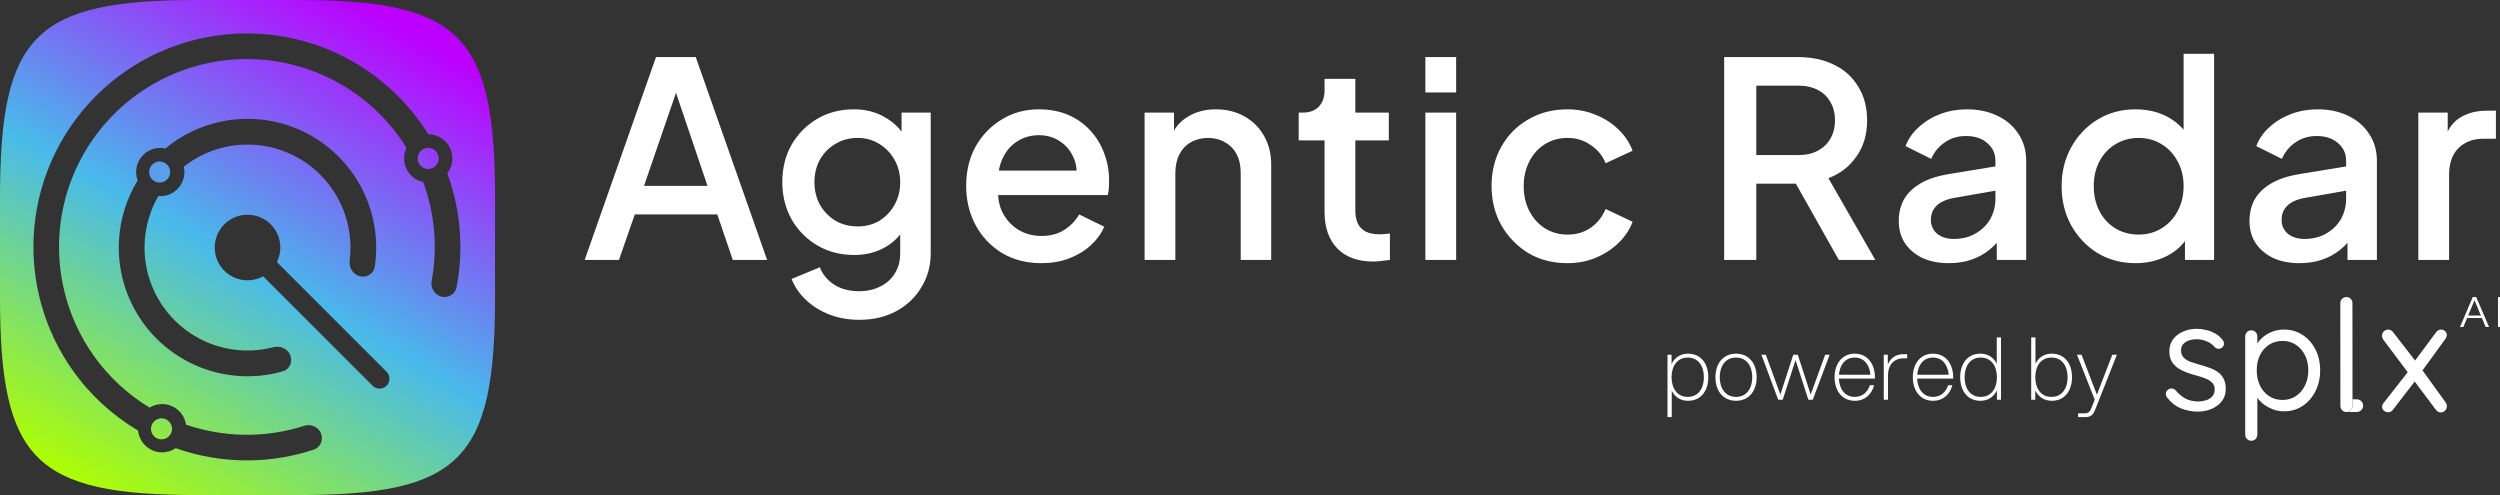 <svg width="202" height="40" viewBox="0 0 202 40" fill="none" xmlns="http://www.w3.org/2000/svg">
<rect x="0" y="0" width="202" height="40" fill="#333333" stroke="none"/>
<g clip-path="url(#clip0_5033_58972)">
<path d="M134.734 28.66H135.063V29.416C135.308 28.905 135.763 28.576 136.393 28.576C137.464 28.576 138.031 29.416 138.031 30.48C138.031 31.544 137.464 32.384 136.393 32.384C135.77 32.384 135.329 32.069 135.077 31.572V33.7H134.734V28.66ZM135.063 30.48C135.063 31.362 135.504 32.069 136.372 32.069C137.24 32.069 137.674 31.362 137.674 30.48C137.674 29.598 137.24 28.891 136.372 28.891C135.504 28.891 135.063 29.598 135.063 30.48ZM140.273 32.384C139.195 32.384 138.607 31.544 138.607 30.48C138.607 29.416 139.195 28.576 140.273 28.576C141.344 28.576 141.939 29.416 141.939 30.48C141.939 31.544 141.344 32.384 140.273 32.384ZM138.957 30.48C138.957 31.362 139.398 32.069 140.273 32.069C141.141 32.069 141.582 31.362 141.582 30.48C141.582 29.598 141.141 28.891 140.273 28.891C139.398 28.891 138.957 29.598 138.957 30.48ZM146.115 32.3L145.079 29.094L144.043 32.3H143.679L142.321 28.66H142.678L143.854 31.88L144.897 28.66H145.261L146.304 31.88L147.473 28.66H147.837L146.472 32.3H146.115ZM149.863 32.384C148.82 32.384 148.232 31.544 148.232 30.48C148.232 29.416 148.82 28.576 149.863 28.576C150.899 28.576 151.494 29.416 151.494 30.48V30.592H148.582C148.617 31.418 149.058 32.069 149.863 32.069C150.479 32.069 150.913 31.684 151.081 31.124H151.431C151.228 31.873 150.682 32.384 149.863 32.384ZM148.589 30.277H151.13C151.067 29.493 150.633 28.891 149.863 28.891C149.086 28.891 148.652 29.493 148.589 30.277ZM152.207 32.3V28.66H152.536V29.444C152.816 28.8 153.334 28.618 153.81 28.618H154.097V28.954H153.782C153.152 28.954 152.557 29.36 152.55 30.319V32.3H152.207ZM156.186 32.384C155.143 32.384 154.555 31.544 154.555 30.48C154.555 29.416 155.143 28.576 156.186 28.576C157.222 28.576 157.817 29.416 157.817 30.48V30.592H154.905C154.94 31.418 155.381 32.069 156.186 32.069C156.802 32.069 157.236 31.684 157.404 31.124H157.754C157.551 31.873 157.005 32.384 156.186 32.384ZM154.912 30.277H157.453C157.39 29.493 156.956 28.891 156.186 28.891C155.409 28.891 154.975 29.493 154.912 30.277ZM161.68 32.3H161.351V31.544C161.106 32.055 160.651 32.384 160.021 32.384C158.95 32.384 158.383 31.544 158.383 30.48C158.383 29.416 158.95 28.576 160.021 28.576C160.644 28.576 161.085 28.891 161.337 29.388V27.26H161.68V32.3ZM158.74 30.48C158.74 31.362 159.174 32.069 160.042 32.069C160.91 32.069 161.351 31.362 161.351 30.48C161.351 29.598 160.91 28.891 160.042 28.891C159.174 28.891 158.74 29.598 158.74 30.48ZM164.122 32.3V27.26H164.465V29.388C164.717 28.891 165.158 28.576 165.781 28.576C166.852 28.576 167.419 29.416 167.419 30.48C167.419 31.544 166.852 32.384 165.781 32.384C165.151 32.384 164.696 32.055 164.451 31.544V32.3H164.122ZM164.451 30.48C164.451 31.362 164.892 32.069 165.76 32.069C166.628 32.069 167.062 31.362 167.062 30.48C167.062 29.598 166.628 28.891 165.76 28.891C164.892 28.891 164.451 29.598 164.451 30.48ZM167.91 33.7V33.399H168.414C168.806 33.399 168.897 33.21 169.023 32.874L169.254 32.293L167.819 28.66H168.19L169.429 31.894L170.675 28.66H171.046L169.345 32.965C169.184 33.385 169.044 33.7 168.519 33.7H167.91Z" fill="white"/>
<path d="M47.242 21L53.006 4.61H56.218L61.982 21H59.21L57.956 17.326H51.29L50.014 21H47.242ZM52.038 15.016H57.164L54.26 6.436H54.986L52.038 15.016ZM69.437 25.84C68.571 25.84 67.772 25.701 67.039 25.422C66.305 25.143 65.675 24.755 65.147 24.256C64.619 23.772 64.223 23.2 63.959 22.54L66.247 21.594C66.452 22.151 66.826 22.613 67.369 22.98C67.926 23.347 68.608 23.53 69.415 23.53C70.045 23.53 70.61 23.405 71.109 23.156C71.607 22.921 72.003 22.569 72.297 22.1C72.59 21.645 72.737 21.095 72.737 20.45V17.766L73.177 18.272C72.766 19.035 72.194 19.614 71.461 20.01C70.742 20.406 69.928 20.604 69.019 20.604C67.919 20.604 66.929 20.347 66.049 19.834C65.169 19.321 64.472 18.617 63.959 17.722C63.46 16.827 63.211 15.823 63.211 14.708C63.211 13.579 63.46 12.574 63.959 11.694C64.472 10.814 65.161 10.117 66.027 9.604C66.892 9.091 67.882 8.834 68.997 8.834C69.906 8.834 70.713 9.032 71.417 9.428C72.135 9.809 72.722 10.367 73.177 11.1L72.847 11.716V9.098H75.201V20.45C75.201 21.477 74.951 22.393 74.453 23.2C73.969 24.021 73.294 24.667 72.429 25.136C71.563 25.605 70.566 25.84 69.437 25.84ZM69.305 18.294C69.965 18.294 70.551 18.14 71.065 17.832C71.578 17.509 71.981 17.084 72.275 16.556C72.583 16.013 72.737 15.405 72.737 14.73C72.737 14.055 72.583 13.447 72.275 12.904C71.967 12.361 71.556 11.936 71.043 11.628C70.529 11.305 69.95 11.144 69.305 11.144C68.63 11.144 68.029 11.305 67.501 11.628C66.973 11.936 66.555 12.361 66.247 12.904C65.953 13.432 65.807 14.041 65.807 14.73C65.807 15.39 65.953 15.991 66.247 16.534C66.555 17.077 66.973 17.509 67.501 17.832C68.029 18.14 68.63 18.294 69.305 18.294ZM84.139 21.264C82.951 21.264 81.895 20.993 80.971 20.45C80.061 19.893 79.35 19.145 78.837 18.206C78.323 17.253 78.067 16.189 78.067 15.016C78.067 13.813 78.323 12.75 78.837 11.826C79.365 10.902 80.069 10.176 80.949 9.648C81.829 9.105 82.826 8.834 83.941 8.834C84.835 8.834 85.635 8.988 86.339 9.296C87.043 9.604 87.637 10.029 88.121 10.572C88.605 11.1 88.971 11.709 89.221 12.398C89.485 13.087 89.617 13.821 89.617 14.598C89.617 14.789 89.609 14.987 89.595 15.192C89.58 15.397 89.551 15.588 89.507 15.764H80.025V13.784H88.099L86.911 14.686C87.057 13.967 87.006 13.329 86.757 12.772C86.522 12.2 86.155 11.753 85.657 11.43C85.173 11.093 84.601 10.924 83.941 10.924C83.281 10.924 82.694 11.093 82.181 11.43C81.667 11.753 81.271 12.222 80.993 12.838C80.714 13.439 80.604 14.173 80.663 15.038C80.589 15.845 80.699 16.549 80.993 17.15C81.301 17.751 81.726 18.221 82.269 18.558C82.826 18.895 83.457 19.064 84.161 19.064C84.879 19.064 85.488 18.903 85.987 18.58C86.5 18.257 86.903 17.839 87.197 17.326L89.221 18.316C88.986 18.873 88.619 19.379 88.121 19.834C87.637 20.274 87.05 20.626 86.361 20.89C85.686 21.139 84.945 21.264 84.139 21.264ZM92.483 21V9.098H94.859V11.43L94.573 11.122C94.866 10.374 95.336 9.809 95.981 9.428C96.626 9.032 97.374 8.834 98.225 8.834C99.105 8.834 99.882 9.025 100.557 9.406C101.232 9.787 101.76 10.315 102.141 10.99C102.522 11.665 102.713 12.442 102.713 13.322V21H100.249V13.982C100.249 13.381 100.139 12.875 99.919 12.464C99.699 12.039 99.384 11.716 98.973 11.496C98.577 11.261 98.122 11.144 97.609 11.144C97.096 11.144 96.634 11.261 96.223 11.496C95.827 11.716 95.519 12.039 95.299 12.464C95.079 12.889 94.969 13.395 94.969 13.982V21H92.483ZM110.962 21.132C109.715 21.132 108.747 20.78 108.058 20.076C107.368 19.372 107.024 18.382 107.024 17.106V11.342H104.934V9.098H105.264C105.821 9.098 106.254 8.937 106.562 8.614C106.87 8.291 107.024 7.851 107.024 7.294V6.37H109.51V9.098H112.216V11.342H109.51V16.996C109.51 17.407 109.576 17.759 109.708 18.052C109.84 18.331 110.052 18.551 110.346 18.712C110.639 18.859 111.02 18.932 111.49 18.932C111.607 18.932 111.739 18.925 111.886 18.91C112.032 18.895 112.172 18.881 112.304 18.866V21C112.098 21.029 111.871 21.059 111.622 21.088C111.372 21.117 111.152 21.132 110.962 21.132ZM115.17 21V9.098H117.656V21H115.17ZM115.17 7.47V4.61H117.656V7.47H115.17ZM126.656 21.264C125.468 21.264 124.412 20.993 123.488 20.45C122.579 19.893 121.853 19.145 121.31 18.206C120.782 17.267 120.518 16.204 120.518 15.016C120.518 13.843 120.782 12.787 121.31 11.848C121.838 10.909 122.564 10.176 123.488 9.648C124.412 9.105 125.468 8.834 126.656 8.834C127.463 8.834 128.218 8.981 128.922 9.274C129.626 9.553 130.235 9.941 130.748 10.44C131.276 10.939 131.665 11.518 131.914 12.178L129.736 13.19C129.487 12.574 129.083 12.083 128.526 11.716C127.983 11.335 127.36 11.144 126.656 11.144C125.981 11.144 125.373 11.313 124.83 11.65C124.302 11.973 123.884 12.435 123.576 13.036C123.268 13.623 123.114 14.29 123.114 15.038C123.114 15.786 123.268 16.461 123.576 17.062C123.884 17.649 124.302 18.111 124.83 18.448C125.373 18.785 125.981 18.954 126.656 18.954C127.375 18.954 127.998 18.771 128.526 18.404C129.069 18.023 129.472 17.517 129.736 16.886L131.914 17.92C131.679 18.551 131.298 19.123 130.77 19.636C130.257 20.135 129.648 20.531 128.944 20.824C128.24 21.117 127.477 21.264 126.656 21.264ZM139.312 21V4.61H145.274C146.374 4.61 147.342 4.815 148.178 5.226C149.014 5.622 149.666 6.209 150.136 6.986C150.62 7.749 150.862 8.665 150.862 9.736C150.862 10.865 150.576 11.833 150.004 12.64C149.446 13.447 148.691 14.033 147.738 14.4L151.522 21H148.574L144.548 13.85L146.242 14.84H141.908V21H139.312ZM141.908 12.53H145.318C145.919 12.53 146.44 12.413 146.88 12.178C147.32 11.943 147.657 11.621 147.892 11.21C148.141 10.785 148.266 10.286 148.266 9.714C148.266 9.142 148.141 8.651 147.892 8.24C147.657 7.815 147.32 7.492 146.88 7.272C146.44 7.037 145.919 6.92 145.318 6.92H141.908V12.53ZM157.468 21.264C156.662 21.264 155.95 21.125 155.334 20.846C154.733 20.553 154.264 20.157 153.926 19.658C153.589 19.145 153.42 18.543 153.42 17.854C153.42 17.209 153.56 16.629 153.838 16.116C154.132 15.603 154.579 15.17 155.18 14.818C155.782 14.466 156.537 14.217 157.446 14.07L161.582 13.388V15.346L157.93 15.984C157.27 16.101 156.786 16.314 156.478 16.622C156.17 16.915 156.016 17.297 156.016 17.766C156.016 18.221 156.185 18.595 156.522 18.888C156.874 19.167 157.322 19.306 157.864 19.306C158.539 19.306 159.126 19.159 159.624 18.866C160.138 18.573 160.534 18.184 160.812 17.7C161.091 17.201 161.23 16.651 161.23 16.05V12.992C161.23 12.405 161.01 11.929 160.57 11.562C160.145 11.181 159.573 10.99 158.854 10.99C158.194 10.99 157.615 11.166 157.116 11.518C156.632 11.855 156.273 12.295 156.038 12.838L153.97 11.804C154.19 11.217 154.55 10.704 155.048 10.264C155.547 9.809 156.126 9.457 156.786 9.208C157.461 8.959 158.172 8.834 158.92 8.834C159.859 8.834 160.688 9.01 161.406 9.362C162.14 9.714 162.704 10.205 163.1 10.836C163.511 11.452 163.716 12.171 163.716 12.992V21H161.34V18.844L161.846 18.91C161.568 19.394 161.208 19.812 160.768 20.164C160.343 20.516 159.852 20.787 159.294 20.978C158.752 21.169 158.143 21.264 157.468 21.264ZM172.563 21.264C171.419 21.264 170.392 20.993 169.483 20.45C168.588 19.893 167.877 19.145 167.349 18.206C166.836 17.267 166.579 16.211 166.579 15.038C166.579 13.865 166.843 12.809 167.371 11.87C167.899 10.931 168.61 10.191 169.505 9.648C170.4 9.105 171.412 8.834 172.541 8.834C173.494 8.834 174.338 9.025 175.071 9.406C175.804 9.787 176.384 10.315 176.809 10.99L176.435 11.562V4.346H178.899V21H176.545V18.58L176.831 19.042C176.42 19.761 175.834 20.311 175.071 20.692C174.308 21.073 173.472 21.264 172.563 21.264ZM172.805 18.954C173.494 18.954 174.11 18.785 174.653 18.448C175.21 18.111 175.643 17.649 175.951 17.062C176.274 16.461 176.435 15.786 176.435 15.038C176.435 14.29 176.274 13.623 175.951 13.036C175.643 12.449 175.21 11.987 174.653 11.65C174.11 11.313 173.494 11.144 172.805 11.144C172.116 11.144 171.492 11.313 170.935 11.65C170.378 11.987 169.945 12.449 169.637 13.036C169.329 13.623 169.175 14.29 169.175 15.038C169.175 15.786 169.329 16.461 169.637 17.062C169.945 17.649 170.37 18.111 170.913 18.448C171.47 18.785 172.101 18.954 172.805 18.954ZM185.805 21.264C184.999 21.264 184.287 21.125 183.671 20.846C183.07 20.553 182.601 20.157 182.263 19.658C181.926 19.145 181.757 18.543 181.757 17.854C181.757 17.209 181.897 16.629 182.175 16.116C182.469 15.603 182.916 15.17 183.517 14.818C184.119 14.466 184.874 14.217 185.783 14.07L189.919 13.388V15.346L186.267 15.984C185.607 16.101 185.123 16.314 184.815 16.622C184.507 16.915 184.353 17.297 184.353 17.766C184.353 18.221 184.522 18.595 184.859 18.888C185.211 19.167 185.659 19.306 186.201 19.306C186.876 19.306 187.463 19.159 187.961 18.866C188.475 18.573 188.871 18.184 189.149 17.7C189.428 17.201 189.567 16.651 189.567 16.05V12.992C189.567 12.405 189.347 11.929 188.907 11.562C188.482 11.181 187.91 10.99 187.191 10.99C186.531 10.99 185.952 11.166 185.453 11.518C184.969 11.855 184.61 12.295 184.375 12.838L182.307 11.804C182.527 11.217 182.887 10.704 183.385 10.264C183.884 9.809 184.463 9.457 185.123 9.208C185.798 8.959 186.509 8.834 187.257 8.834C188.196 8.834 189.025 9.01 189.743 9.362C190.477 9.714 191.041 10.205 191.437 10.836C191.848 11.452 192.053 12.171 192.053 12.992V21H189.677V18.844L190.183 18.91C189.905 19.394 189.545 19.812 189.105 20.164C188.68 20.516 188.189 20.787 187.631 20.978C187.089 21.169 186.48 21.264 185.805 21.264ZM195.4 21V9.098H197.776V11.496L197.556 11.144C197.82 10.367 198.245 9.809 198.832 9.472C199.419 9.12 200.123 8.944 200.944 8.944H201.67V11.21H200.636C199.815 11.21 199.147 11.467 198.634 11.98C198.135 12.479 197.886 13.197 197.886 14.136V21H195.4Z" fill="white"/>
<path d="M175.099 32.118C175.026 32.011 174.993 31.899 175.001 31.784C175.009 31.66 175.079 31.552 175.21 31.462C175.291 31.404 175.385 31.379 175.492 31.387C175.606 31.396 175.708 31.449 175.798 31.548C176.027 31.821 176.288 32.04 176.582 32.205C176.877 32.362 177.236 32.44 177.661 32.44C177.857 32.432 178.053 32.399 178.249 32.341C178.445 32.283 178.609 32.184 178.74 32.044C178.879 31.895 178.948 31.701 178.948 31.462C178.948 31.23 178.879 31.049 178.74 30.917C178.601 30.776 178.421 30.665 178.2 30.582C177.98 30.491 177.739 30.413 177.477 30.347C177.208 30.272 176.942 30.19 176.68 30.099C176.419 30 176.182 29.88 175.97 29.74C175.765 29.591 175.598 29.409 175.467 29.194C175.344 28.971 175.283 28.703 175.283 28.389C175.283 28.017 175.381 27.695 175.577 27.423C175.782 27.15 176.051 26.94 176.386 26.791C176.73 26.642 177.101 26.568 177.502 26.568C177.73 26.568 177.968 26.597 178.213 26.655C178.466 26.704 178.711 26.795 178.948 26.927C179.185 27.051 179.393 27.224 179.573 27.448C179.647 27.53 179.688 27.633 179.696 27.757C179.704 27.881 179.651 27.993 179.536 28.092C179.447 28.158 179.344 28.187 179.23 28.178C179.124 28.17 179.034 28.129 178.96 28.055C178.789 27.848 178.572 27.691 178.311 27.584C178.057 27.468 177.775 27.41 177.465 27.41C177.269 27.41 177.077 27.439 176.889 27.497C176.701 27.555 176.542 27.654 176.411 27.794C176.288 27.927 176.227 28.112 176.227 28.352C176.235 28.575 176.309 28.757 176.448 28.897C176.587 29.038 176.774 29.153 177.012 29.244C177.248 29.327 177.51 29.409 177.796 29.492C178.057 29.558 178.307 29.636 178.544 29.727C178.789 29.81 179.009 29.921 179.205 30.062C179.402 30.202 179.557 30.384 179.671 30.607C179.786 30.822 179.843 31.094 179.843 31.424C179.843 31.805 179.737 32.135 179.524 32.416C179.312 32.688 179.03 32.899 178.678 33.047C178.335 33.188 177.963 33.258 177.563 33.258C177.114 33.258 176.668 33.171 176.227 32.998C175.794 32.825 175.418 32.531 175.099 32.118Z" fill="white"/>
<path d="M184.538 26.629C185.094 26.629 185.592 26.77 186.033 27.051C186.475 27.331 186.822 27.72 187.075 28.215C187.337 28.711 187.468 29.281 187.468 29.925C187.468 30.561 187.337 31.131 187.075 31.635C186.822 32.13 186.475 32.523 186.033 32.812C185.6 33.093 185.11 33.233 184.563 33.233C184.26 33.233 183.974 33.188 183.705 33.097C183.443 32.998 183.202 32.874 182.981 32.725C182.769 32.568 182.589 32.395 182.442 32.205C182.295 32.006 182.189 31.812 182.124 31.622L182.393 31.449V35.104C182.393 35.244 182.348 35.364 182.258 35.463C182.169 35.562 182.05 35.612 181.903 35.612C181.764 35.612 181.646 35.562 181.547 35.463C181.458 35.372 181.413 35.252 181.413 35.104V27.187C181.413 27.047 181.458 26.931 181.547 26.84C181.646 26.741 181.764 26.691 181.903 26.691C182.05 26.691 182.169 26.741 182.258 26.84C182.348 26.931 182.393 27.047 182.393 27.187V28.29L182.209 28.191C182.266 27.984 182.365 27.786 182.504 27.596C182.651 27.406 182.826 27.241 183.031 27.1C183.243 26.951 183.476 26.836 183.729 26.753C183.991 26.671 184.26 26.629 184.538 26.629ZM184.428 27.546C184.019 27.546 183.656 27.649 183.337 27.856C183.026 28.062 182.781 28.343 182.602 28.698C182.43 29.054 182.344 29.462 182.344 29.925C182.344 30.379 182.43 30.788 182.602 31.151C182.781 31.515 183.026 31.8 183.337 32.006C183.656 32.213 184.019 32.316 184.428 32.316C184.836 32.316 185.196 32.213 185.506 32.006C185.817 31.8 186.062 31.515 186.242 31.151C186.422 30.788 186.512 30.379 186.512 29.925C186.512 29.462 186.422 29.054 186.242 28.698C186.062 28.343 185.817 28.062 185.506 27.856C185.196 27.649 184.836 27.546 184.428 27.546Z" fill="white"/>
<path d="M190.083 32.781C190.083 32.921 190.034 33.041 189.936 33.14C189.838 33.239 189.72 33.289 189.581 33.289C189.442 33.289 189.328 33.239 189.238 33.14C189.148 33.041 189.103 32.921 189.103 32.781L189.097 24.498C189.097 24.358 189.142 24.242 189.232 24.151C189.33 24.052 189.448 24.002 189.587 24.002C189.734 24.002 189.853 24.052 189.943 24.151C190.033 24.242 190.077 24.358 190.077 24.498L190.083 32.258V32.523V32.781Z" fill="white"/>
<path d="M190.083 32.781C190.083 32.921 190.034 33.041 189.936 33.14C189.838 33.239 189.72 33.289 189.581 33.289H190.43C190.712 33.289 190.941 33.06 190.941 32.777C190.941 32.495 190.712 32.265 190.43 32.265L190.083 32.258V32.523V32.781Z" fill="white"/>
<path d="M192.97 26.629C193.125 26.629 193.256 26.7 193.362 26.84L195.495 29.59L197.61 32.52C197.675 32.611 197.708 32.711 197.708 32.818C197.708 32.958 197.659 33.078 197.561 33.177C197.463 33.276 197.348 33.326 197.218 33.326C197.062 33.326 196.927 33.252 196.813 33.103L192.565 27.435C192.5 27.344 192.467 27.245 192.467 27.137C192.467 26.989 192.516 26.869 192.614 26.778C192.721 26.679 192.839 26.629 192.97 26.629ZM192.952 33.313C192.846 33.313 192.74 33.272 192.633 33.19C192.527 33.107 192.474 33 192.474 32.867C192.474 32.76 192.515 32.657 192.596 32.558L194.607 29.993L195.121 30.811L193.344 33.115C193.246 33.247 193.115 33.313 192.952 33.313ZM197.235 26.629C197.374 26.629 197.484 26.675 197.566 26.766C197.656 26.857 197.701 26.96 197.701 27.075C197.701 27.125 197.689 27.179 197.664 27.236C197.648 27.294 197.619 27.348 197.578 27.398L195.563 30.166L195.066 29.231L196.831 26.852C196.945 26.704 197.08 26.629 197.235 26.629Z" fill="white"/>
<path d="M199.039 26.422H198.767L199.801 24H200.079L201.114 26.422H200.842L199.95 24.287H199.93L199.039 26.422ZM199.234 25.493H200.646V25.692H199.234V25.493Z" fill="white"/>
<path d="M202.096 24V26.422H201.836V24H202.096Z" fill="white"/>
<g clip-path="url(#clip1_5033_58972)">
<path fill-rule="evenodd" clip-rule="evenodd" d="M0 15.968C0 2.818 2.818 0 15.968 0H24.032C37.182 0 40 2.818 40 15.968V24.032C40 37.182 37.182 40 24.032 40H15.968C2.818 40 0 37.182 0 24.032V15.968ZM32.65 12.8C32.65 12.493 32.721 12.203 32.847 11.944C31.433 9.665 29.431 7.79 27.037 6.526C24.022 4.934 20.558 4.404 17.205 5.02C13.851 5.637 10.803 7.365 8.551 9.925C6.3 12.485 4.975 15.729 4.792 19.134C4.609 22.539 5.577 25.906 7.541 28.694C8.755 30.417 10.306 31.856 12.086 32.934C12.381 32.754 12.729 32.65 13.1 32.65C14.079 32.65 14.889 33.371 15.029 34.31C15.223 34.377 15.42 34.44 15.618 34.499C18.554 35.373 21.678 35.336 24.581 34.406C25.125 34.232 25.726 34.488 25.937 35.019C26.148 35.55 25.89 36.155 25.347 36.334C22.011 37.433 18.409 37.49 15.027 36.483C14.748 36.4 14.471 36.309 14.197 36.212C13.884 36.425 13.507 36.55 13.1 36.55C12.088 36.55 11.256 35.779 11.159 34.792C9.076 33.558 7.262 31.891 5.849 29.886C3.617 26.718 2.517 22.892 2.725 19.023C2.933 15.154 4.438 11.467 6.997 8.558C9.556 5.648 13.02 3.685 16.831 2.984C20.641 2.284 24.577 2.886 28.003 4.695C30.724 6.131 32.997 8.261 34.604 10.85C35.679 10.852 36.55 11.725 36.55 12.8C36.55 13.251 36.397 13.666 36.14 13.996C37.223 16.941 37.483 20.128 36.889 23.21C36.781 23.771 36.214 24.105 35.66 23.964C35.107 23.822 34.776 23.259 34.879 22.697C35.372 20.021 35.136 17.262 34.196 14.708C33.313 14.522 32.65 13.739 32.65 12.8ZM21.266 22.329C20.89 22.534 20.459 22.65 20 22.65C18.537 22.65 17.35 21.464 17.35 20C17.35 18.537 18.537 17.35 20 17.35C21.464 17.35 22.65 18.537 22.65 20C22.65 20.422 22.551 20.821 22.376 21.176L31.234 30.034C31.547 30.347 31.547 30.853 31.234 31.166C30.922 31.478 30.415 31.478 30.103 31.166L21.266 22.329ZM12.95 15.85C14.027 15.85 14.9 14.977 14.9 13.9C14.9 13.75 14.883 13.605 14.851 13.465C15.908 12.633 17.156 12.065 18.493 11.819C20.331 11.481 22.23 11.772 23.882 12.644C25.535 13.517 26.846 14.92 27.603 16.629C28.22 18.019 28.441 19.545 28.253 21.04C28.181 21.61 28.51 22.177 29.067 22.319C29.623 22.461 30.195 22.125 30.281 21.557C30.576 19.606 30.311 17.603 29.505 15.786C28.558 13.65 26.919 11.896 24.853 10.805C22.788 9.714 20.415 9.351 18.117 9.773C16.36 10.097 14.725 10.865 13.363 11.994C13.23 11.965 13.092 11.95 12.95 11.95C11.873 11.95 11 12.823 11 13.9C11 14.14 11.043 14.369 11.122 14.581C10.229 16.044 9.706 17.713 9.613 19.443C9.487 21.776 10.151 24.083 11.496 25.992C12.842 27.902 14.791 29.303 17.03 29.97C18.935 30.537 20.956 30.544 22.854 30.002C23.406 29.845 23.666 29.234 23.454 28.701C23.242 28.167 22.638 27.913 22.082 28.057C20.623 28.434 19.081 28.41 17.624 27.976C15.832 27.443 14.273 26.322 13.197 24.794C12.12 23.267 11.589 21.421 11.69 19.555C11.761 18.241 12.142 16.97 12.792 15.844C12.844 15.848 12.897 15.85 12.95 15.85Z" fill="url(#paint0_linear_5033_58972)"/>
<path d="M35.45 12.8C35.45 13.269 35.069 13.65 34.6 13.65C34.131 13.65 33.75 13.269 33.75 12.8C33.75 12.331 34.131 11.95 34.6 11.95C35.069 11.95 35.45 12.331 35.45 12.8Z" fill="url(#paint1_linear_5033_58972)"/>
<path d="M13.75 13.9C13.75 14.37 13.37 14.75 12.9 14.75C12.431 14.75 12.05 14.37 12.05 13.9C12.05 13.431 12.431 13.05 12.9 13.05C13.37 13.05 13.75 13.431 13.75 13.9Z" fill="url(#paint2_linear_5033_58972)"/>
<path d="M13.9 34.65C13.9 35.12 13.519 35.5 13.05 35.5C12.581 35.5 12.2 35.12 12.2 34.65C12.2 34.181 12.581 33.8 13.05 33.8C13.519 33.8 13.9 34.181 13.9 34.65Z" fill="url(#paint3_linear_5033_58972)"/>
</g>
</g>
<defs>
<linearGradient id="paint0_linear_5033_58972" x1="36.578" y1="4.532" x2="13.871" y2="43.834" gradientUnits="userSpaceOnUse">
<stop stop-color="#BC00FF"/>
<stop offset="0.509" stop-color="#49BAEA"/>
<stop offset="1" stop-color="#AFFF00"/>
</linearGradient>
<linearGradient id="paint1_linear_5033_58972" x1="35.35" y1="12.225" x2="33.75" y2="13.3" gradientUnits="userSpaceOnUse">
<stop stop-color="#9B33F9"/>
<stop offset="1" stop-color="#8A4FF5"/>
</linearGradient>
<linearGradient id="paint2_linear_5033_58972" x1="12.15" y1="13.225" x2="13.675" y2="14.5" gradientUnits="userSpaceOnUse">
<stop stop-color="#5C9AED"/>
<stop offset="1" stop-color="#57A2EC"/>
</linearGradient>
<linearGradient id="paint3_linear_5033_58972" x1="13.575" y1="33.8" x2="12.55" y2="35.5" gradientUnits="userSpaceOnUse">
<stop stop-color="#84E260"/>
<stop offset="1" stop-color="#95ED3A"/>
</linearGradient>
<clipPath id="clip0_5033_58972">
<rect width="202" height="40" fill="white"/>
</clipPath>
<clipPath id="clip1_5033_58972">
<rect width="40" height="40" fill="white"/>
</clipPath>
</defs>
</svg>
